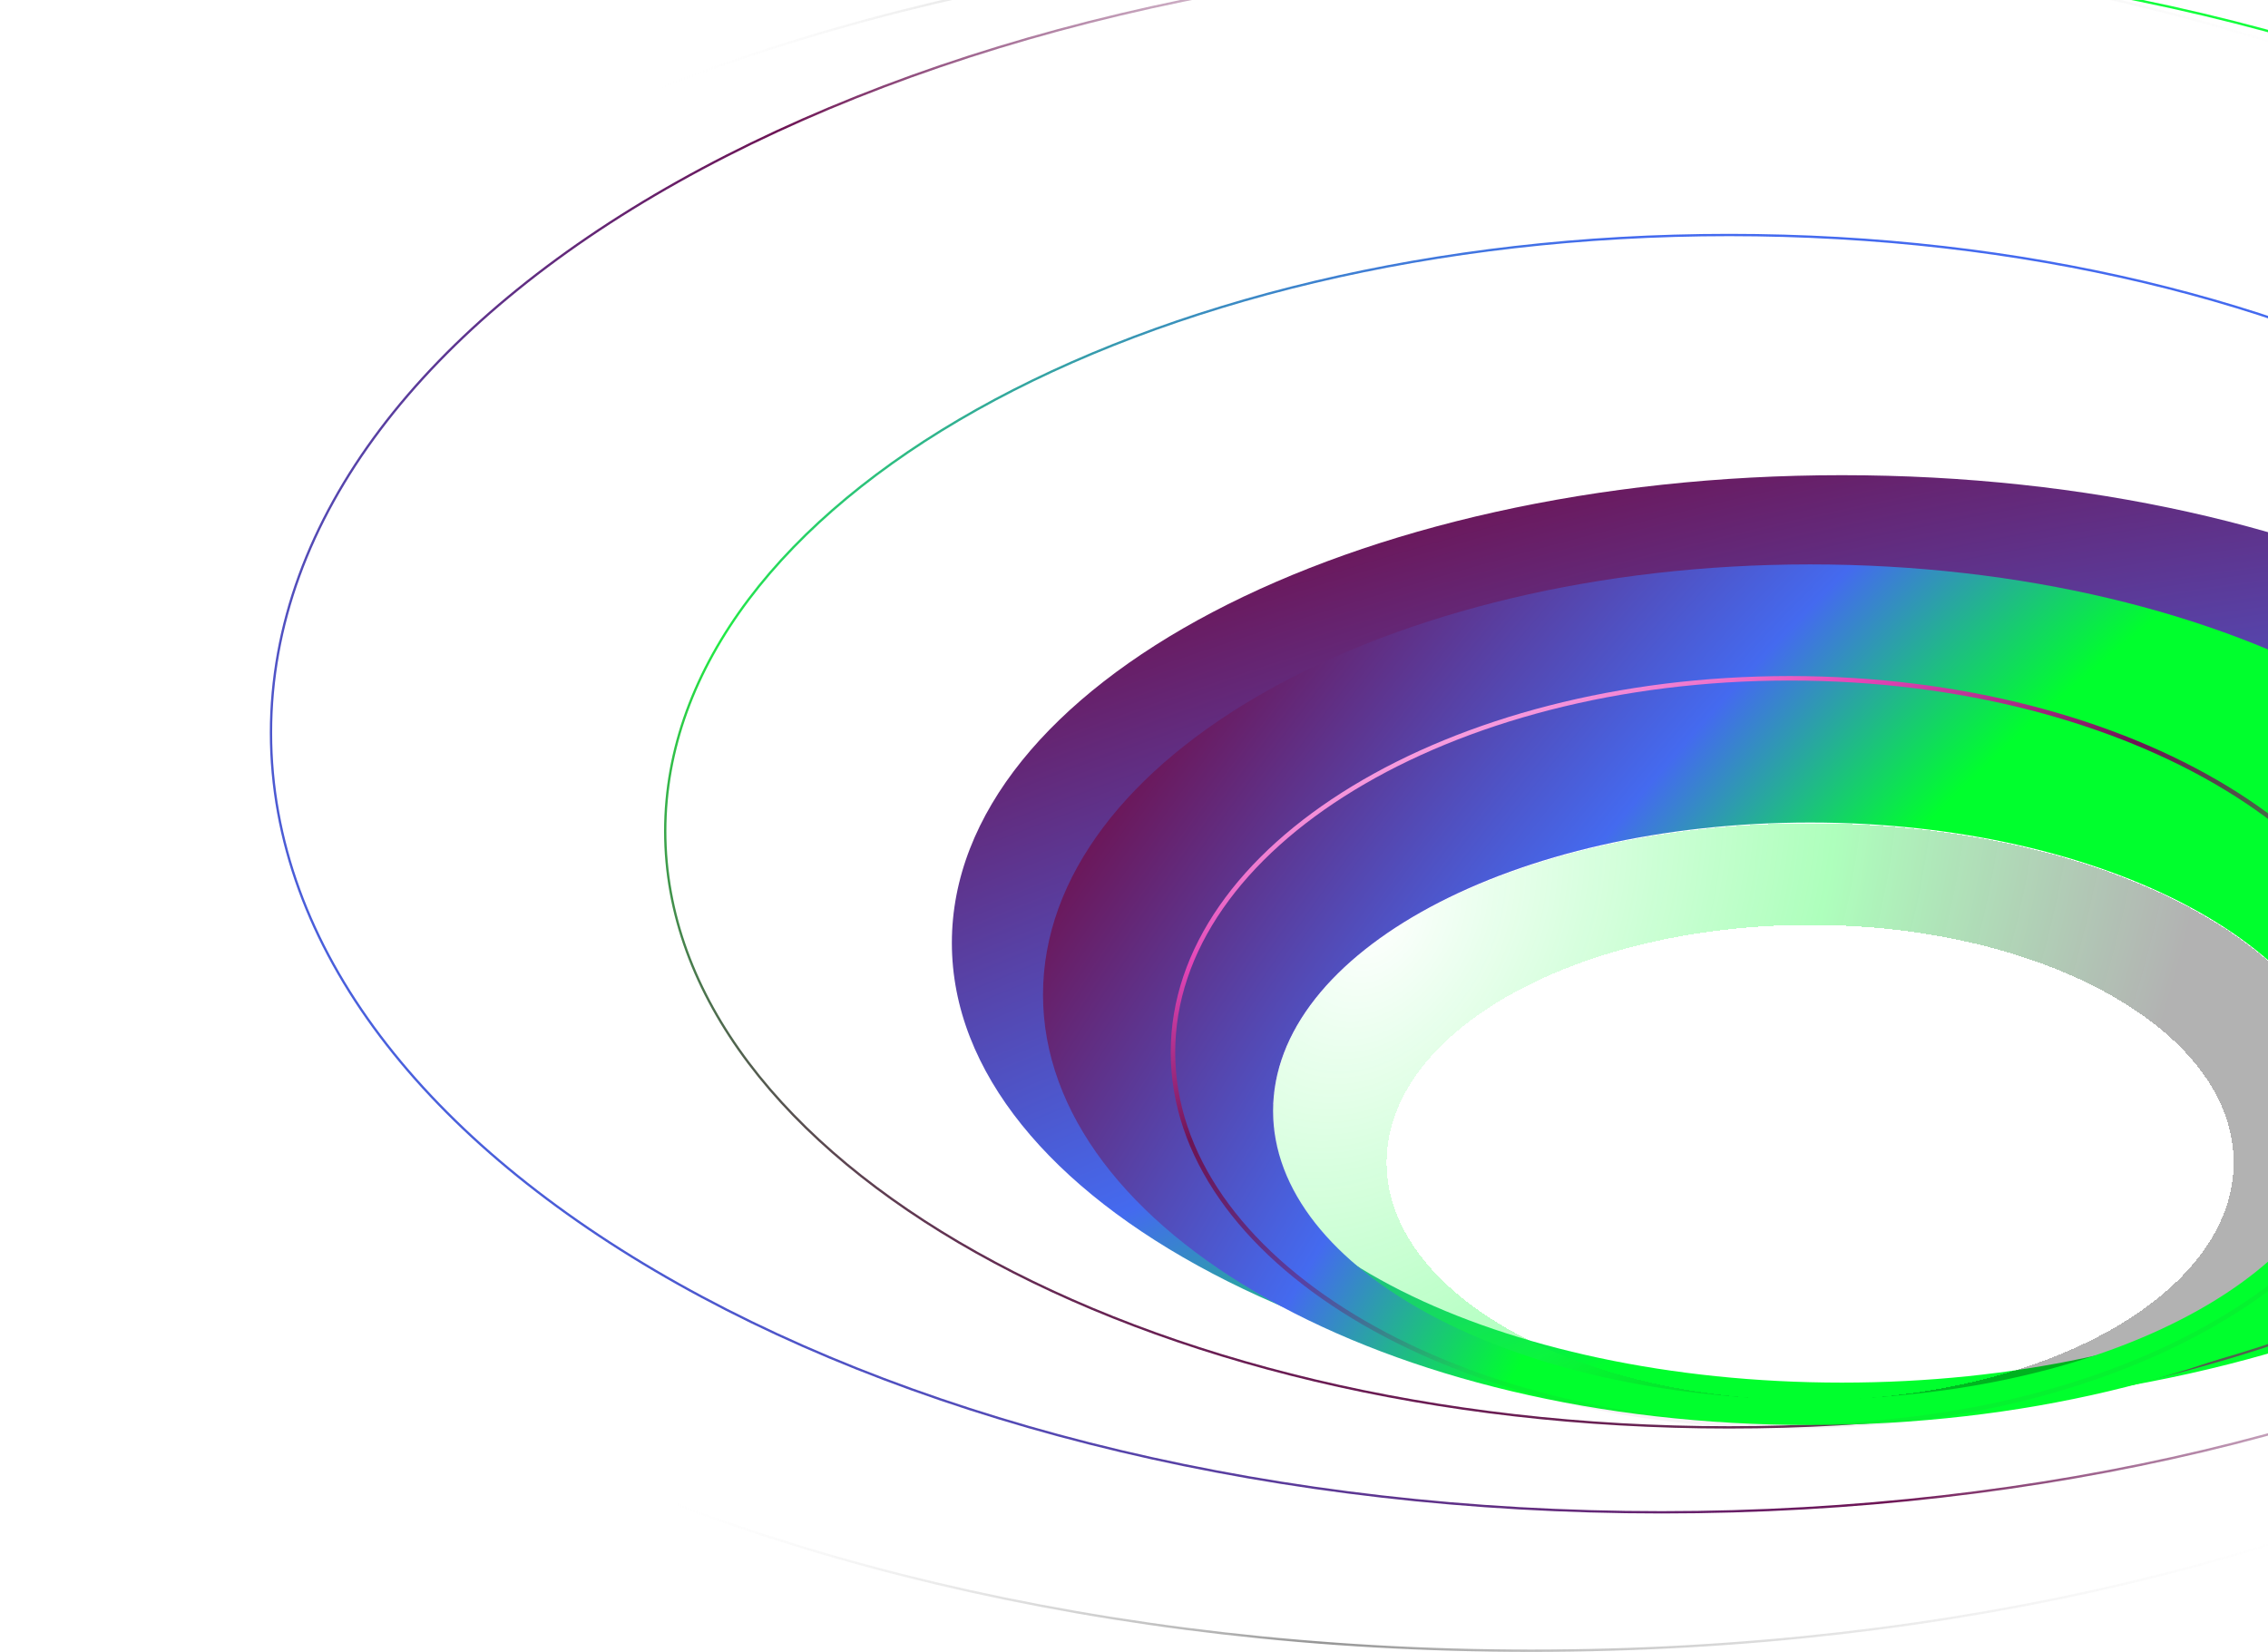 <svg width="1513" height="1102" viewBox="0 0 1513 1102" fill="none" xmlns="http://www.w3.org/2000/svg">
<g filter="url(#filter0_f_8_48)">
<path fill-rule="evenodd" clip-rule="evenodd" d="M1228.75 941C1556.66 941 1822.49 801.313 1822.49 629C1822.49 456.687 1556.66 317 1228.75 317C900.829 317 635 456.687 635 629C635 801.313 900.829 941 1228.75 941ZM1228.74 922.356C1458.31 922.356 1644.42 828.737 1644.42 713.251C1644.42 597.765 1458.31 504.146 1228.74 504.146C999.174 504.146 813.071 597.765 813.071 713.251C813.071 828.737 999.174 922.356 1228.74 922.356Z" fill="url(#paint0_radial_8_48)"/>
</g>
<path d="M2036.17 488.83C2036.17 632.247 1932.53 762.246 1764.63 856.435C1596.74 950.61 1364.76 1008.88 1108.47 1008.88C852.191 1008.88 620.208 950.61 452.324 856.435C284.414 762.246 180.776 632.247 180.776 488.83C180.776 345.413 284.414 215.414 452.324 121.225C620.208 27.049 852.191 -31.224 1108.47 -31.224C1364.76 -31.224 1596.74 27.049 1764.63 121.225C1932.53 215.414 2036.17 345.413 2036.17 488.83Z" stroke="url(#paint1_linear_8_48)" stroke-width="1.553"/>
<path d="M2042.22 529C2042.22 686.823 1928.17 829.865 1743.43 933.495C1558.71 1037.11 1303.47 1101.22 1021.5 1101.22C739.528 1101.22 484.289 1037.11 299.57 933.495C114.827 829.865 0.776 686.823 0.776 529C0.776 371.177 114.827 228.135 299.57 124.505C484.289 20.889 739.528 -43.224 1021.5 -43.224C1303.47 -43.224 1558.71 20.889 1743.43 124.505C1928.17 228.135 2042.22 371.177 2042.22 529Z" stroke="url(#paint2_linear_8_48)" stroke-width="1.553"/>
<path d="M1863.22 554.5C1863.22 664.137 1783.98 763.553 1655.52 835.605C1527.08 907.643 1349.59 952.224 1153.5 952.224C957.409 952.224 779.919 907.643 651.48 835.605C523.017 763.553 443.776 664.137 443.776 554.5C443.776 444.863 523.017 345.447 651.48 273.395C779.919 201.357 957.409 156.776 1153.5 156.776C1349.59 156.776 1527.08 201.357 1655.52 273.395C1783.98 345.447 1863.22 444.863 1863.22 554.5Z" stroke="url(#paint3_linear_8_48)" stroke-width="1.553"/>
<g filter="url(#filter1_d_8_48)">
<path fill-rule="evenodd" clip-rule="evenodd" d="M1202.37 934.016C1400.23 934.016 1560.63 847.879 1560.63 741.624C1560.63 635.369 1400.23 549.232 1202.37 549.232C1004.5 549.232 844.104 635.369 844.104 741.624C844.104 847.879 1004.5 934.016 1202.37 934.016ZM1202.37 934.015C1358.41 934.015 1484.91 863.055 1484.91 775.521C1484.91 687.988 1358.41 617.028 1202.37 617.028C1046.32 617.028 919.824 687.988 919.824 775.521C919.824 863.055 1046.32 934.015 1202.37 934.015Z" fill="url(#paint4_radial_8_48)" fill-opacity="0.6" shape-rendering="crispEdges"/>
</g>
<g filter="url(#filter2_d_8_48)">
<path fill-rule="evenodd" clip-rule="evenodd" d="M1202.37 951.168C1485 951.168 1714.11 822.645 1714.11 664.105C1714.11 505.564 1485 377.042 1202.37 377.042C919.741 377.042 690.626 505.564 690.626 664.105C690.626 822.645 919.741 951.168 1202.37 951.168ZM1202.37 934.014C1400.23 934.014 1560.63 847.877 1560.63 741.622C1560.63 635.367 1400.23 549.23 1202.37 549.23C1004.5 549.23 844.104 635.367 844.104 741.622C844.104 847.877 1004.5 934.014 1202.37 934.014Z" fill="url(#paint5_radial_8_48)"/>
</g>
<path d="M1605.5 702C1605.5 770.587 1559.75 832.928 1485.26 878.202C1410.79 923.459 1307.82 951.5 1194 951.5C1080.18 951.5 977.211 923.459 902.744 878.202C828.25 832.928 782.5 770.587 782.5 702C782.5 633.413 828.25 571.072 902.744 525.798C977.211 480.541 1080.18 452.5 1194 452.5C1307.82 452.5 1410.79 480.541 1485.26 525.798C1559.75 571.072 1605.5 633.413 1605.5 702Z" stroke="url(#paint6_linear_8_48)" stroke-width="3"/>
<defs>
<filter id="filter0_f_8_48" x="538" y="220" width="1381.49" height="818" filterUnits="userSpaceOnUse" color-interpolation-filters="sRGB">
<feFlood flood-opacity="0" result="BackgroundImageFix"/>
<feBlend mode="normal" in="SourceGraphic" in2="BackgroundImageFix" result="shape"/>
<feGaussianBlur stdDeviation="48.5" result="effect1_foregroundBlur_8_48"/>
</filter>
<filter id="filter1_d_8_48" x="841.516" y="541.468" width="732.055" height="400.312" filterUnits="userSpaceOnUse" color-interpolation-filters="sRGB">
<feFlood flood-opacity="0" result="BackgroundImageFix"/>
<feColorMatrix in="SourceAlpha" type="matrix" values="0 0 0 0 0 0 0 0 0 0 0 0 0 0 0 0 0 0 127 0" result="hardAlpha"/>
<feOffset dx="5.176"/>
<feGaussianBlur stdDeviation="3.882"/>
<feComposite in2="hardAlpha" operator="out"/>
<feColorMatrix type="matrix" values="0 0 0 0 0.12 0 0 0 0 0.164 0 0 0 0 0.562 0 0 0 0.1 0"/>
<feBlend mode="normal" in2="BackgroundImageFix" result="effect1_dropShadow_8_48"/>
<feBlend mode="normal" in="SourceGraphic" in2="effect1_dropShadow_8_48" result="shape"/>
</filter>
<filter id="filter2_d_8_48" x="688.039" y="368.76" width="1039.01" height="589.654" filterUnits="userSpaceOnUse" color-interpolation-filters="sRGB">
<feFlood flood-opacity="0" result="BackgroundImageFix"/>
<feColorMatrix in="SourceAlpha" type="matrix" values="0 0 0 0 0 0 0 0 0 0 0 0 0 0 0 0 0 0 127 0" result="hardAlpha"/>
<feOffset dx="5.176" dy="-0.518"/>
<feGaussianBlur stdDeviation="3.882"/>
<feComposite in2="hardAlpha" operator="out"/>
<feColorMatrix type="matrix" values="0 0 0 0 0.12 0 0 0 0 0.164 0 0 0 0 0.562 0 0 0 0.1 0"/>
<feBlend mode="normal" in2="BackgroundImageFix" result="effect1_dropShadow_8_48"/>
<feBlend mode="normal" in="SourceGraphic" in2="effect1_dropShadow_8_48" result="shape"/>
</filter>
<radialGradient id="paint0_radial_8_48" cx="0" cy="0" r="1" gradientUnits="userSpaceOnUse" gradientTransform="translate(1343 1616) rotate(-106.189) scale(1339.62 2335.49)">
<stop offset="0.565" stop-color="#00FF2D"/>
<stop offset="0.717" stop-color="#446AEF"/>
<stop offset="1" stop-color="#6D1454"/>
</radialGradient>
<linearGradient id="paint1_linear_8_48" x1="194" y1="743.5" x2="1219.37" y2="-76.067" gradientUnits="userSpaceOnUse">
<stop stop-color="#446AEF"/>
<stop offset="0.509" stop-color="#6D1454"/>
<stop offset="1" stop-color="white" stop-opacity="0"/>
<stop offset="1" stop-color="#12FF3C"/>
</linearGradient>
<linearGradient id="paint2_linear_8_48" x1="166.5" y1="770.5" x2="1574.53" y2="782.455" gradientUnits="userSpaceOnUse">
<stop offset="0.187" stop-color="white" stop-opacity="0"/>
<stop offset="0.509" stop-color="#959595"/>
<stop offset="1" stop-color="white" stop-opacity="0"/>
</linearGradient>
<linearGradient id="paint3_linear_8_48" x1="894.5" y1="940" x2="1059.58" y2="127.962" gradientUnits="userSpaceOnUse">
<stop stop-color="#6D1454"/>
<stop offset="0.509" stop-color="#21EB45"/>
<stop offset="0.973" stop-color="#446AEF"/>
</linearGradient>
<radialGradient id="paint4_radial_8_48" cx="0" cy="0" r="1" gradientUnits="userSpaceOnUse" gradientTransform="translate(912.5 610.5) rotate(28.214) scale(512.943 707.716)">
<stop stop-color="#00FF2D" stop-opacity="0"/>
<stop offset="0.545" stop-color="#12FF3C" stop-opacity="0.57"/>
<stop offset="1" stop-opacity="0.5"/>
</radialGradient>
<radialGradient id="paint5_radial_8_48" cx="0" cy="0" r="1" gradientUnits="userSpaceOnUse" gradientTransform="translate(1573.5 1090) rotate(-144.091) scale(1013.64 1807)">
<stop offset="0.565" stop-color="#00FF2D"/>
<stop offset="0.717" stop-color="#446AEF"/>
<stop offset="1" stop-color="#6D1454"/>
</radialGradient>
<linearGradient id="paint6_linear_8_48" x1="952.5" y1="270.5" x2="1213.33" y2="888.029" gradientUnits="userSpaceOnUse">
<stop stop-color="#6D1454" stop-opacity="0"/>
<stop offset="0.274" stop-color="#FFBDED"/>
<stop offset="0.42" stop-color="#E345B7"/>
<stop offset="0.583" stop-color="#6D1454"/>
<stop offset="0.899" stop-color="#6D1454" stop-opacity="0.05"/>
</linearGradient>
</defs>
</svg>
